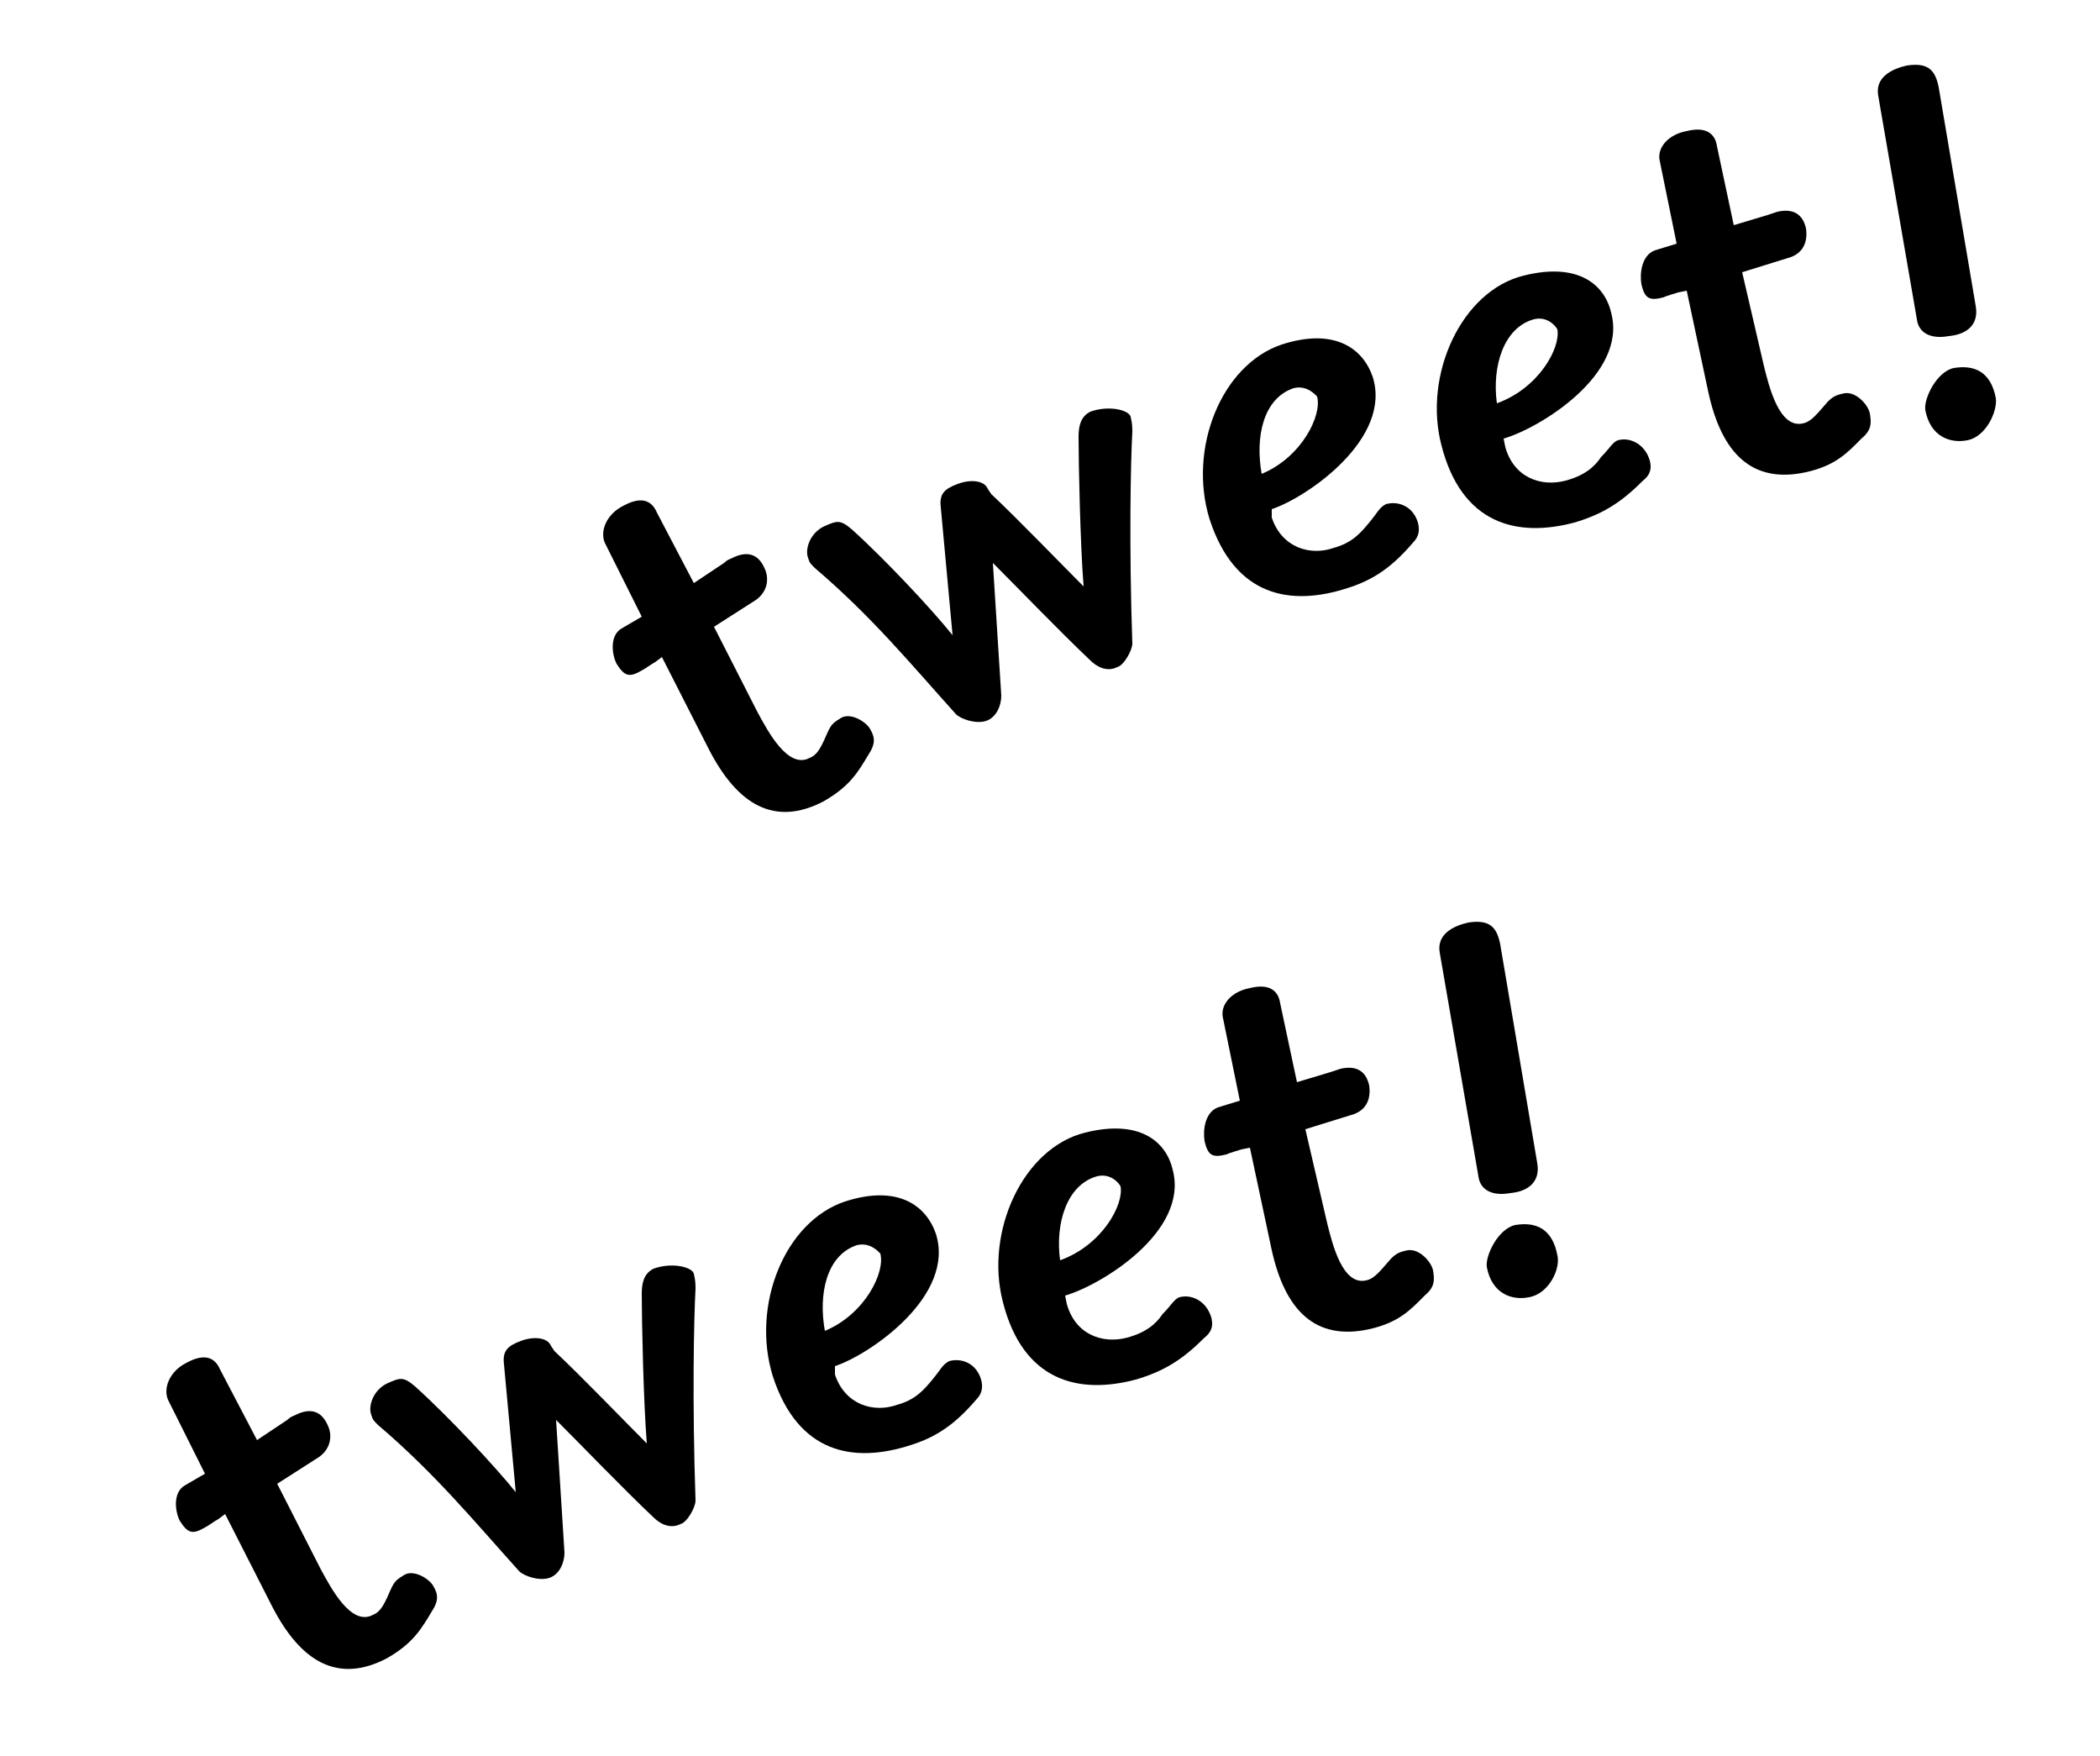 <?xml version="1.0" encoding="utf-8"?>
<!-- Generator: Adobe Illustrator 22.1.0, SVG Export Plug-In . SVG Version: 6.00 Build 0)  -->
<svg version="1.1" id="Capa_1" xmlns="http://www.w3.org/2000/svg" xmlns:xlink="http://www.w3.org/1999/xlink" x="0px" y="0px"
	 viewBox="0 0 125 104.5" style="enable-background:new 0 0 125 104.5;" xml:space="preserve">
<style type="text/css">
	.st0{enable-background:new    ;}
</style>
<g class="st0">
	<path d="M19.1,93.4c0.6,1.1,1.8,3.4,3.1,2.7c0.5-0.2,0.7-0.7,1.1-1.6c0.2-0.4,0.3-0.5,0.8-0.8c0.6-0.3,1.5,0.3,1.7,0.7
		c0.3,0.5,0.3,0.9-0.1,1.5c-0.6,1-1.1,1.9-2.7,2.8c-2.9,1.5-5.1,0.2-6.8-3.1l-2.8-5.5L13,90.4c-0.2,0.1-0.6,0.4-0.8,0.5
		c-0.7,0.4-1,0.4-1.5-0.4c-0.3-0.6-0.4-1.7,0.3-2.1l1.2-0.7l-2.2-4.4c-0.3-0.7,0.1-1.7,1.1-2.2c1.1-0.6,1.7-0.3,2,0.4l2.2,4.2
		l1.8-1.2c0.2-0.2,0.3-0.2,0.5-0.3c0.8-0.4,1.5-0.3,1.9,0.6c0.3,0.6,0.2,1.4-0.5,1.9l-2.5,1.6L19.1,93.4z"/>
</g>
<g class="st0">
	<path d="M33,80.4c1.6,1.5,4.2,4.2,5.5,5.5c-0.2-2.5-0.3-7.3-0.3-8.9c0-0.6,0.1-1.2,0.7-1.5c1.1-0.4,2.3-0.1,2.4,0.3
		c0.1,0.4,0.1,0.7,0.1,0.9c-0.1,1.8-0.2,6.7,0,12.6c0,0.4-0.5,1.3-0.9,1.4c-0.6,0.3-1.2,0-1.6-0.4c-1.9-1.8-4.1-4.1-5.8-5.8l0.5,7.9
		c0,0.6-0.3,1.3-0.9,1.5c-0.6,0.2-1.5-0.1-1.8-0.4c-2.7-3-5-5.8-8.4-8.7c-0.3-0.3-0.3-0.3-0.4-0.6c-0.2-0.5,0.1-1.5,1-1.9
		c0.7-0.3,0.9-0.4,1.6,0.2c2,1.8,4.8,4.8,6,6.3l-0.7-7.6c-0.1-0.8,0.2-1.1,1-1.4c0.8-0.3,1.6-0.2,1.8,0.3L33,80.4z"/>
</g>
<g class="st0">
	<path d="M49.7,81.8c0.6,1.8,2.3,2.3,3.7,1.8c1.1-0.3,1.6-0.9,2.1-1.5c0.5-0.6,0.6-0.9,1-1.1c0.7-0.2,1.6,0.1,1.9,1.1
		c0.1,0.4,0.1,0.8-0.3,1.2c-1.2,1.4-2.3,2.2-3.9,2.7c-3.4,1.1-6.7,0.5-8.2-4.1c-1.3-4.2,0.7-9.2,4.3-10.4c3.1-1,4.8,0.2,5.4,1.9
		c1.2,3.7-3.9,7.2-6,7.9L49.7,81.8z M51,74.1c-1.8,0.6-2.3,2.9-1.9,5.1c2.4-1,3.6-3.5,3.3-4.6C52.3,74.5,51.8,73.9,51,74.1z"/>
</g>
<g class="st0">
	<path d="M63.5,77.6c0.5,1.8,2.1,2.4,3.6,2c1.1-0.3,1.7-0.8,2.1-1.4c0.5-0.5,0.7-0.9,1-1c0.7-0.2,1.6,0.2,1.9,1.2
		c0.1,0.4,0.1,0.8-0.4,1.2c-1.3,1.3-2.4,2-4.1,2.5c-3.4,0.9-6.7,0.1-7.9-4.6c-1.1-4.2,1.2-9.2,4.9-10.1c3.2-0.8,4.8,0.5,5.2,2.2
		c1,3.7-4.3,6.9-6.4,7.5L63.5,77.6z M65.3,70c-1.8,0.5-2.5,2.8-2.2,5c2.5-0.9,3.8-3.3,3.6-4.4C66.6,70.4,66.1,69.8,65.3,70z"/>
</g>
<g class="st0">
	<path d="M79,72.8c0.3,1.2,0.9,3.7,2.3,3.4c0.5-0.1,0.8-0.5,1.5-1.3c0.3-0.3,0.5-0.4,1-0.5c0.7-0.1,1.4,0.7,1.5,1.2
		c0.1,0.6,0.1,1-0.5,1.5c-0.8,0.8-1.5,1.6-3.3,2c-3.2,0.7-5-1.1-5.8-4.7l-1.3-6.1l-0.5,0.1c-0.3,0.1-0.7,0.2-0.9,0.3
		c-0.8,0.2-1.1,0.1-1.3-0.8c-0.1-0.6,0-1.7,0.8-2l1.3-0.4l-1-4.9c-0.2-0.8,0.5-1.6,1.6-1.8c1.2-0.3,1.7,0.2,1.8,0.9l1,4.7l2-0.6
		c0.3-0.1,0.3-0.1,0.6-0.2c0.9-0.2,1.5,0.1,1.7,1c0.1,0.7-0.1,1.4-0.9,1.7l-2.9,0.9L79,72.8z"/>
</g>
<g class="st0">
	<path d="M91.5,69.2c0.2,1.1-0.5,1.7-1.6,1.8c-1.1,0.2-1.8-0.2-1.9-1l-2.3-13.3c-0.2-1.1,0.8-1.6,1.7-1.8c1.3-0.2,1.7,0.3,1.9,1.3
		L91.5,69.2z M91,77.2c-1,0.2-2.2-0.2-2.5-1.8c-0.1-0.7,0.7-2.3,1.7-2.5c1.2-0.2,2.2,0.2,2.5,1.8C92.9,75.5,92.2,77,91,77.2z"/>
</g>
<g class="st0">
	<path d="M45.1,42.4c0.6,1.1,1.8,3.4,3.1,2.7c0.5-0.2,0.7-0.7,1.1-1.6c0.2-0.4,0.3-0.5,0.8-0.8c0.6-0.3,1.5,0.3,1.7,0.7
		c0.3,0.5,0.3,0.9-0.1,1.5c-0.6,1-1.1,1.9-2.7,2.8c-2.9,1.5-5.1,0.2-6.8-3.1l-2.8-5.5L39,39.4c-0.2,0.1-0.6,0.4-0.8,0.5
		c-0.7,0.4-1,0.4-1.5-0.4c-0.3-0.6-0.4-1.7,0.3-2.1l1.2-0.7l-2.2-4.4c-0.3-0.7,0.1-1.7,1.1-2.2c1.1-0.6,1.7-0.3,2,0.4l2.2,4.2
		l1.8-1.2c0.2-0.2,0.3-0.2,0.5-0.3c0.8-0.4,1.5-0.3,1.9,0.6c0.3,0.6,0.2,1.4-0.5,1.9l-2.5,1.6L45.1,42.4z"/>
</g>
<g class="st0">
	<path d="M59,29.4c1.6,1.5,4.2,4.2,5.5,5.5c-0.2-2.5-0.3-7.3-0.3-8.9c0-0.6,0.1-1.2,0.7-1.5c1.1-0.4,2.3-0.1,2.4,0.3
		c0.1,0.4,0.1,0.7,0.1,0.9c-0.1,1.8-0.2,6.7,0,12.6c0,0.4-0.5,1.3-0.9,1.4c-0.6,0.3-1.2,0-1.6-0.4c-1.9-1.8-4.1-4.1-5.8-5.8l0.5,7.9
		c0,0.6-0.3,1.3-0.9,1.5c-0.6,0.2-1.5-0.1-1.8-0.4c-2.7-3-5-5.8-8.4-8.7c-0.3-0.3-0.3-0.3-0.4-0.6c-0.2-0.5,0.1-1.5,1-1.9
		c0.7-0.3,0.9-0.4,1.6,0.2c2,1.8,4.8,4.8,6,6.3l-0.7-7.6c-0.1-0.8,0.2-1.1,1-1.4c0.8-0.3,1.6-0.2,1.8,0.3L59,29.4z"/>
</g>
<g class="st0">
	<path d="M75.7,30.8c0.6,1.8,2.3,2.3,3.7,1.8c1.1-0.3,1.6-0.9,2.1-1.5c0.5-0.6,0.6-0.9,1-1.1c0.7-0.2,1.6,0.1,1.9,1.1
		c0.1,0.4,0.1,0.8-0.3,1.2c-1.2,1.4-2.3,2.2-3.9,2.7c-3.4,1.1-6.7,0.5-8.2-4.1c-1.3-4.2,0.7-9.2,4.3-10.4c3.1-1,4.8,0.2,5.4,1.9
		c1.2,3.7-3.9,7.2-6,7.9L75.7,30.8z M77,23.1c-1.8,0.6-2.3,2.9-1.9,5.1c2.4-1,3.6-3.5,3.3-4.6C78.3,23.5,77.8,22.9,77,23.1z"/>
</g>
<g class="st0">
	<path d="M89.6,26.6c0.5,1.8,2.1,2.4,3.6,2c1.1-0.3,1.7-0.8,2.1-1.4c0.5-0.5,0.7-0.9,1-1c0.7-0.2,1.6,0.2,1.9,1.2
		c0.1,0.4,0.1,0.8-0.4,1.2c-1.3,1.3-2.4,2-4.1,2.5c-3.4,0.9-6.7,0.1-7.9-4.6c-1.1-4.2,1.2-9.2,4.9-10.1c3.2-0.8,4.8,0.5,5.2,2.2
		c1,3.7-4.3,6.9-6.4,7.5L89.6,26.6z M91.3,19c-1.8,0.5-2.5,2.8-2.2,5c2.5-0.9,3.8-3.3,3.6-4.4C92.6,19.4,92.1,18.8,91.3,19z"/>
</g>
<g class="st0">
	<path d="M105,21.8c0.3,1.2,0.9,3.7,2.3,3.4c0.5-0.1,0.8-0.5,1.5-1.3c0.3-0.3,0.5-0.4,1-0.5c0.7-0.1,1.4,0.7,1.5,1.2
		c0.1,0.6,0.1,1-0.5,1.5c-0.8,0.8-1.5,1.6-3.3,2c-3.2,0.7-5-1.1-5.8-4.7l-1.3-6.1l-0.5,0.1c-0.3,0.1-0.7,0.2-0.9,0.3
		c-0.8,0.2-1.1,0.1-1.3-0.8c-0.1-0.6,0-1.7,0.8-2l1.3-0.4l-1-4.9c-0.2-0.8,0.5-1.6,1.6-1.8c1.2-0.3,1.7,0.2,1.8,0.9l1,4.7l2-0.6
		c0.3-0.1,0.3-0.1,0.6-0.2c0.9-0.2,1.5,0.1,1.7,1c0.1,0.7-0.1,1.4-0.9,1.7l-2.9,0.9L105,21.8z"/>
</g>
<g class="st0">
	<path d="M117.6,18.2c0.2,1.1-0.5,1.7-1.6,1.8c-1.1,0.2-1.8-0.2-1.9-1l-2.3-13.3c-0.2-1.1,0.8-1.6,1.7-1.8c1.3-0.2,1.7,0.3,1.9,1.3
		L117.6,18.2z M117.1,26.2c-1,0.2-2.2-0.2-2.5-1.8c-0.1-0.7,0.7-2.3,1.7-2.5c1.2-0.2,2.2,0.2,2.5,1.8
		C118.9,24.5,118.2,26,117.1,26.2z"/>
</g>
</svg>

